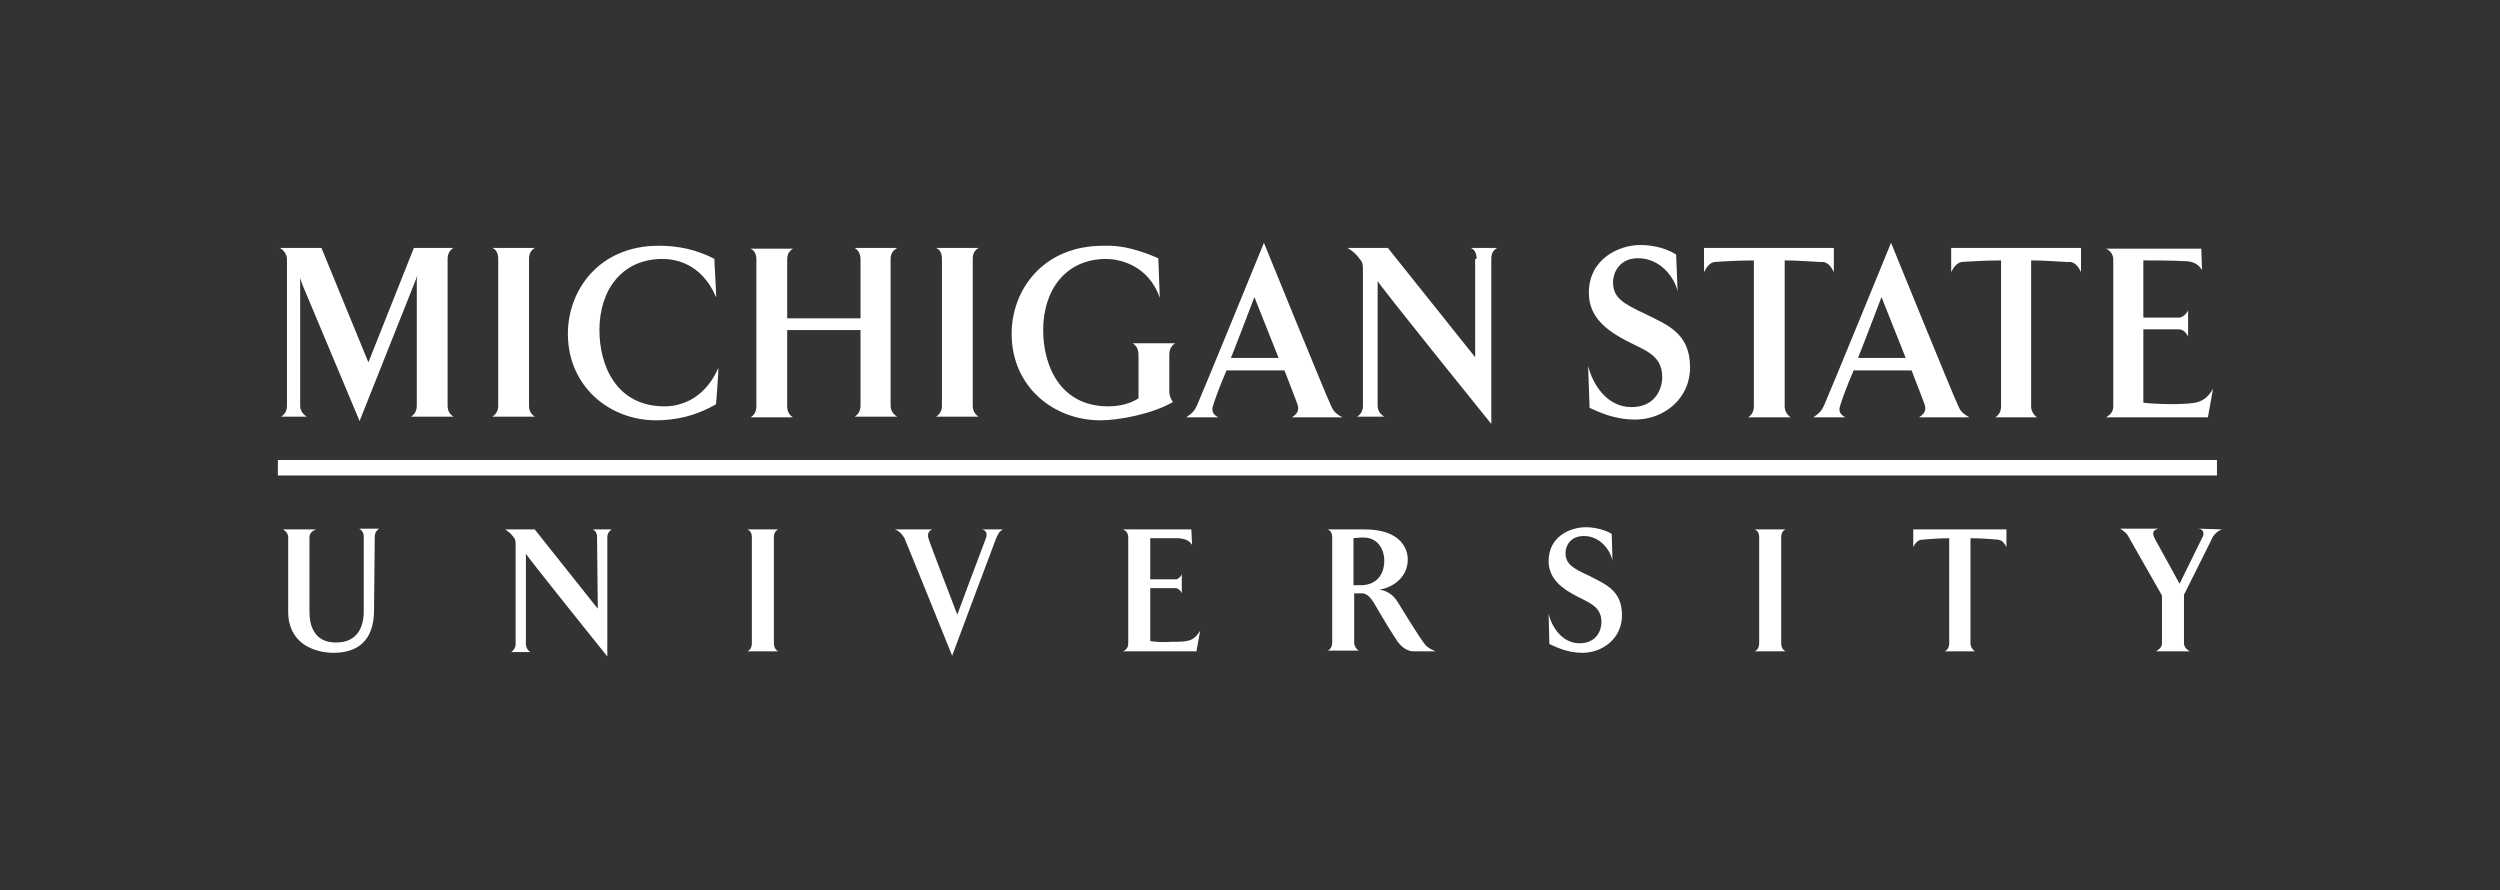 <svg width="278" height="99" viewBox="0 0 278 99" fill="none" xmlns="http://www.w3.org/2000/svg">
<rect x="0" y="0" width="278" height="99" fill="#333333" stroke="none"/>
<path d="M34.413 59.769V68.099C34.413 69.488 34.902 71.448 37.35 71.448C39.634 71.448 40.45 69.896 40.45 67.936V59.687C40.45 59.197 40.205 58.952 39.96 58.788H42.163C41.918 58.952 41.673 59.197 41.673 59.687L41.592 67.854C41.592 71.285 39.715 72.592 37.105 72.592C34.902 72.592 32.047 71.53 32.047 68.018V59.769C32.047 59.278 31.72 59.033 31.476 58.87H35.147C34.739 59.033 34.413 59.278 34.413 59.769ZM66.393 59.769C66.393 59.278 66.23 59.033 65.904 58.87H68.025C67.78 59.033 67.535 59.278 67.535 59.769V73C67.535 73 58.48 61.729 58.48 61.565V71.612C58.48 72.02 58.724 72.347 58.969 72.51H56.848C57.093 72.347 57.337 72.02 57.337 71.612V60.83C57.337 60.014 57.337 60.014 57.011 59.605C56.848 59.36 56.522 59.115 56.195 58.87H59.459L66.475 67.691L66.393 59.769ZM86.544 58.87C86.218 59.033 86.055 59.278 86.055 59.769V71.53C86.055 71.938 86.218 72.265 86.544 72.428H83.118C83.444 72.265 83.607 71.938 83.607 71.53V59.769C83.607 59.278 83.444 59.033 83.118 58.87H86.544ZM109.633 59.85C109.796 59.36 109.714 59.033 109.225 58.87H111.509C111.019 59.197 111.019 59.36 110.775 59.85C110.448 60.667 105.88 72.918 105.88 72.918C105.88 72.918 100.903 60.585 100.577 59.85C100.332 59.442 100.087 59.115 99.516 58.87H103.677C103.187 59.033 103.106 59.523 103.269 59.932C103.269 60.095 106.451 68.344 106.451 68.344C106.451 68.344 109.551 60.014 109.633 59.85ZM132.557 60.585C132.231 60.095 131.823 59.932 131.089 59.85H127.907V64.424H130.763C131.007 64.424 131.334 64.097 131.415 63.852V65.976C131.334 65.731 131.007 65.404 130.763 65.404H127.907V71.285C128.315 71.367 129.457 71.448 130.355 71.367C131.986 71.367 132.721 71.367 133.455 70.141L133.047 72.428H124.889C125.215 72.265 125.46 72.02 125.46 71.53V59.769C125.46 59.278 125.215 59.033 124.889 58.87H132.476L132.557 60.585ZM153.361 65.567C154.667 65.731 155.238 66.629 155.482 67.038C155.482 67.038 157.767 70.795 158.419 71.612C158.746 72.102 159.643 72.428 159.643 72.428H157.196C156.461 72.428 155.89 71.938 155.482 71.448C154.667 70.223 153.769 68.753 153.116 67.609C152.627 66.793 152.219 65.976 151.403 65.976H150.587V71.448C150.587 71.856 150.832 72.183 151.077 72.347H147.65C147.977 72.183 148.14 71.856 148.14 71.448V59.769C148.14 59.278 147.977 59.033 147.65 58.87H151.73C155.646 58.87 156.543 60.912 156.543 62.219C156.543 64.342 154.667 65.404 153.361 65.567ZM150.506 59.85V65.077H151.322C152.627 65.077 153.932 64.342 153.932 62.3C153.932 61.402 153.443 59.769 151.566 59.769C151.077 59.769 150.506 59.85 150.506 59.85ZM180.365 68.426C180.365 70.958 178.244 72.592 175.96 72.592C174.247 72.592 173.023 71.938 172.289 71.612L172.207 68.263C172.533 69.651 173.676 71.53 175.634 71.53C177.51 71.53 178.081 70.141 178.081 69.161C178.081 67.283 176.449 66.956 174.736 65.976C173.023 64.996 172.207 63.852 172.207 62.382C172.207 59.687 174.573 58.625 176.368 58.625C177.02 58.625 178.244 58.788 179.223 59.36L179.305 62.3C179.06 61.239 177.999 59.605 176.123 59.605C174.655 59.605 174.083 60.667 174.083 61.484C174.083 62.709 174.899 63.199 176.694 64.016C178.571 64.996 180.365 65.649 180.365 68.426ZM198.558 58.87C198.232 59.033 198.069 59.278 198.069 59.769V71.53C198.069 71.938 198.232 72.265 198.558 72.428H195.132C195.458 72.265 195.621 71.938 195.621 71.53V59.769C195.621 59.278 195.458 59.033 195.132 58.87H198.558ZM219.117 59.85V71.53C219.117 71.938 219.362 72.265 219.607 72.428H216.262C216.588 72.265 216.752 71.938 216.752 71.53V59.85C215.365 59.85 213.733 60.014 213.733 60.014C213.243 60.014 212.917 60.504 212.754 60.83V58.87H223.115V60.83C222.952 60.504 222.707 60.095 222.218 60.014C222.218 60.014 220.504 59.85 219.117 59.85ZM247.101 58.87C246.53 59.033 246.04 59.605 245.877 60.095L242.858 66.139V71.53C242.858 71.938 243.185 72.265 243.511 72.428H239.758C240.003 72.265 240.411 72.02 240.411 71.53V66.221L236.74 59.769C236.495 59.278 236.25 59.115 235.76 58.788H240.003C239.513 58.952 239.187 59.115 239.677 60.014L242.369 64.914L244.898 59.769C245.143 59.36 245.061 58.87 244.49 58.788L247.101 58.87Z" fill="white"/>
<path d="M46.021 27.571H50.425C50.018 27.816 49.773 28.223 49.773 28.794V45.106C49.773 45.677 50.018 46.085 50.425 46.33H45.695C46.103 46.085 46.347 45.677 46.347 45.106V31.241C46.347 30.915 46.429 30.589 46.429 30.589L46.184 31.241L39.986 46.819L33.624 31.649L33.379 30.915V45.106C33.379 45.677 33.706 46.085 34.113 46.33H31.259C31.667 46.085 31.911 45.677 31.911 45.106V28.794C31.911 28.305 31.503 27.734 31.096 27.571H35.745L40.965 40.294L46.021 27.571ZM59.479 27.571C59.071 27.816 58.826 28.142 58.826 28.794V45.106C58.826 45.677 59.071 46.085 59.479 46.33H54.748C55.156 46.085 55.401 45.677 55.401 45.106V28.794C55.401 28.142 55.156 27.734 54.748 27.571H59.479ZM79.624 33.035C77.993 29.202 74.975 28.794 73.67 28.794C69.184 28.794 66.656 32.22 66.656 36.706C66.656 40.539 68.45 45.188 73.915 45.188C75.138 45.188 78.156 44.78 79.869 40.947C79.95 40.865 79.624 44.943 79.624 44.943C77.422 46.248 75.138 46.738 72.936 46.738C67.798 46.738 63.149 42.986 63.149 37.114C63.149 32.301 66.574 27.326 73.262 27.326C75.383 27.326 77.422 27.734 79.461 28.794C79.379 28.713 79.706 33.117 79.624 33.035ZM95.039 27.571H99.769C99.362 27.816 99.035 28.142 99.035 28.794V45.106C99.035 45.677 99.362 46.085 99.769 46.33H95.039C95.447 46.085 95.691 45.677 95.691 45.106V36.706H87.535V45.188C87.535 45.759 87.78 46.167 88.188 46.411H83.457C83.865 46.167 84.11 45.759 84.11 45.188V28.876C84.11 28.223 83.865 27.816 83.457 27.652H88.188C87.78 27.897 87.535 28.223 87.535 28.876V35.401H95.691V28.876C95.691 28.223 95.447 27.816 95.039 27.571ZM108.823 27.571C108.415 27.816 108.17 28.142 108.17 28.794V45.106C108.17 45.677 108.415 46.085 108.823 46.33H104.092C104.5 46.085 104.745 45.677 104.745 45.106V28.794C104.745 28.142 104.5 27.734 104.092 27.571H108.823ZM128.805 28.713L128.968 33.117C127.663 29.365 124.319 28.794 123.014 28.794C118.528 28.794 116 32.22 116 36.706C116 40.539 117.794 45.188 123.259 45.188C123.83 45.188 125.379 45.106 126.603 44.291V39.479C126.603 38.826 126.358 38.418 125.95 38.174H130.681C130.273 38.418 130.028 38.826 130.028 39.479V43.557C130.028 44.128 130.355 44.617 130.436 44.699C128.234 46.004 124.482 46.738 122.362 46.738C117.142 46.738 112.493 42.986 112.493 37.114C112.493 32.301 115.918 27.326 122.688 27.326C124.808 27.245 126.684 27.816 128.805 28.713ZM147.972 45.025C148.216 45.596 148.379 45.922 149.277 46.411H143.649C144.301 46.004 144.464 45.596 144.301 45.025C144.22 44.78 143.567 43.067 142.833 41.191H136.39C135.574 43.067 135.004 44.699 134.922 45.025C134.677 45.677 134.84 46.085 135.493 46.411H131.904C132.638 45.922 132.883 45.596 133.128 45.025C133.617 43.965 140.55 27 140.55 27C140.55 27 147.482 44.046 147.972 45.025ZM142.181 39.805C140.957 36.706 139.489 33.035 139.489 33.035C139.489 33.035 137.695 37.766 136.879 39.805H142.181ZM164.202 28.794C164.202 28.142 163.957 27.734 163.55 27.571H166.486C166.078 27.816 165.833 28.142 165.833 28.794V47.145C165.833 47.145 153.191 31.486 153.191 31.241V45.106C153.191 45.677 153.518 46.085 153.925 46.33H150.908C151.316 46.085 151.56 45.677 151.56 45.106V30.344C151.56 29.284 151.56 29.202 151.071 28.631C150.826 28.305 150.418 27.897 149.847 27.571H154.333L164.039 39.723V28.794H164.202ZM187.936 40.865C187.936 44.291 185.081 46.656 181.819 46.656C179.454 46.656 177.66 45.759 176.762 45.351L176.599 40.702C177.089 42.66 178.638 45.27 181.411 45.27C184.021 45.27 184.837 43.312 184.837 41.925C184.837 39.234 182.553 38.908 180.188 37.521C177.741 36.135 176.681 34.585 176.681 32.546C176.681 28.794 180.025 27.245 182.39 27.245C183.287 27.245 185 27.408 186.386 28.305L186.55 32.383C186.223 30.915 184.674 28.713 182.145 28.713C180.188 28.713 179.372 30.181 179.372 31.404C179.372 33.117 180.514 33.77 182.961 34.911C185.408 36.135 187.936 37.032 187.936 40.865ZM198.457 28.957V45.188C198.457 45.759 198.784 46.167 199.11 46.411H194.379C194.787 46.167 195.032 45.759 195.032 45.188V28.957C193.074 28.957 190.791 29.121 190.791 29.121C190.138 29.121 189.73 29.773 189.486 30.262V27.571H203.922V30.262C203.677 29.773 203.351 29.202 202.699 29.121C202.78 29.202 200.333 28.957 198.457 28.957ZM217.706 45.025C217.95 45.596 218.113 45.922 219.011 46.411H213.383C214.035 46.004 214.199 45.596 214.035 45.025C213.954 44.78 213.301 43.067 212.567 41.191H206.124C205.308 43.067 204.738 44.699 204.656 45.025C204.411 45.677 204.574 46.085 205.227 46.411H201.638C202.372 45.922 202.617 45.596 202.862 45.025C203.351 43.965 210.284 27 210.284 27C210.284 27 217.216 44.046 217.706 45.025ZM211.915 39.805C210.691 36.706 209.223 33.035 209.223 33.035C209.223 33.035 207.429 37.766 206.613 39.805H211.915ZM225.862 28.957V45.188C225.862 45.759 226.188 46.167 226.514 46.411H221.865C222.273 46.167 222.518 45.759 222.518 45.188V28.957C220.56 28.957 218.277 29.121 218.277 29.121C217.624 29.121 217.216 29.773 216.972 30.262V27.571H231.408V30.262C231.163 29.773 230.837 29.202 230.184 29.121C230.184 29.202 227.738 28.957 225.862 28.957ZM244.865 30.018C244.376 29.284 243.805 29.039 242.826 29.039C242.011 28.957 238.34 28.957 238.34 28.957V35.319H242.337C242.663 35.319 243.152 34.911 243.316 34.504V37.44C243.152 37.032 242.745 36.624 242.337 36.624H238.34V44.78C238.83 44.862 240.461 44.943 241.766 44.943C244.05 44.862 245.11 44.943 246.089 43.23L245.518 46.411H234.181C234.589 46.167 234.996 45.84 234.996 45.188V28.876C234.996 28.223 234.589 27.816 234.181 27.652H244.784L244.865 30.018Z" fill="white"/>
<path d="M30.9 51.15H246.525V52.875H30.9V51.15Z" fill="white"/>
</svg>
